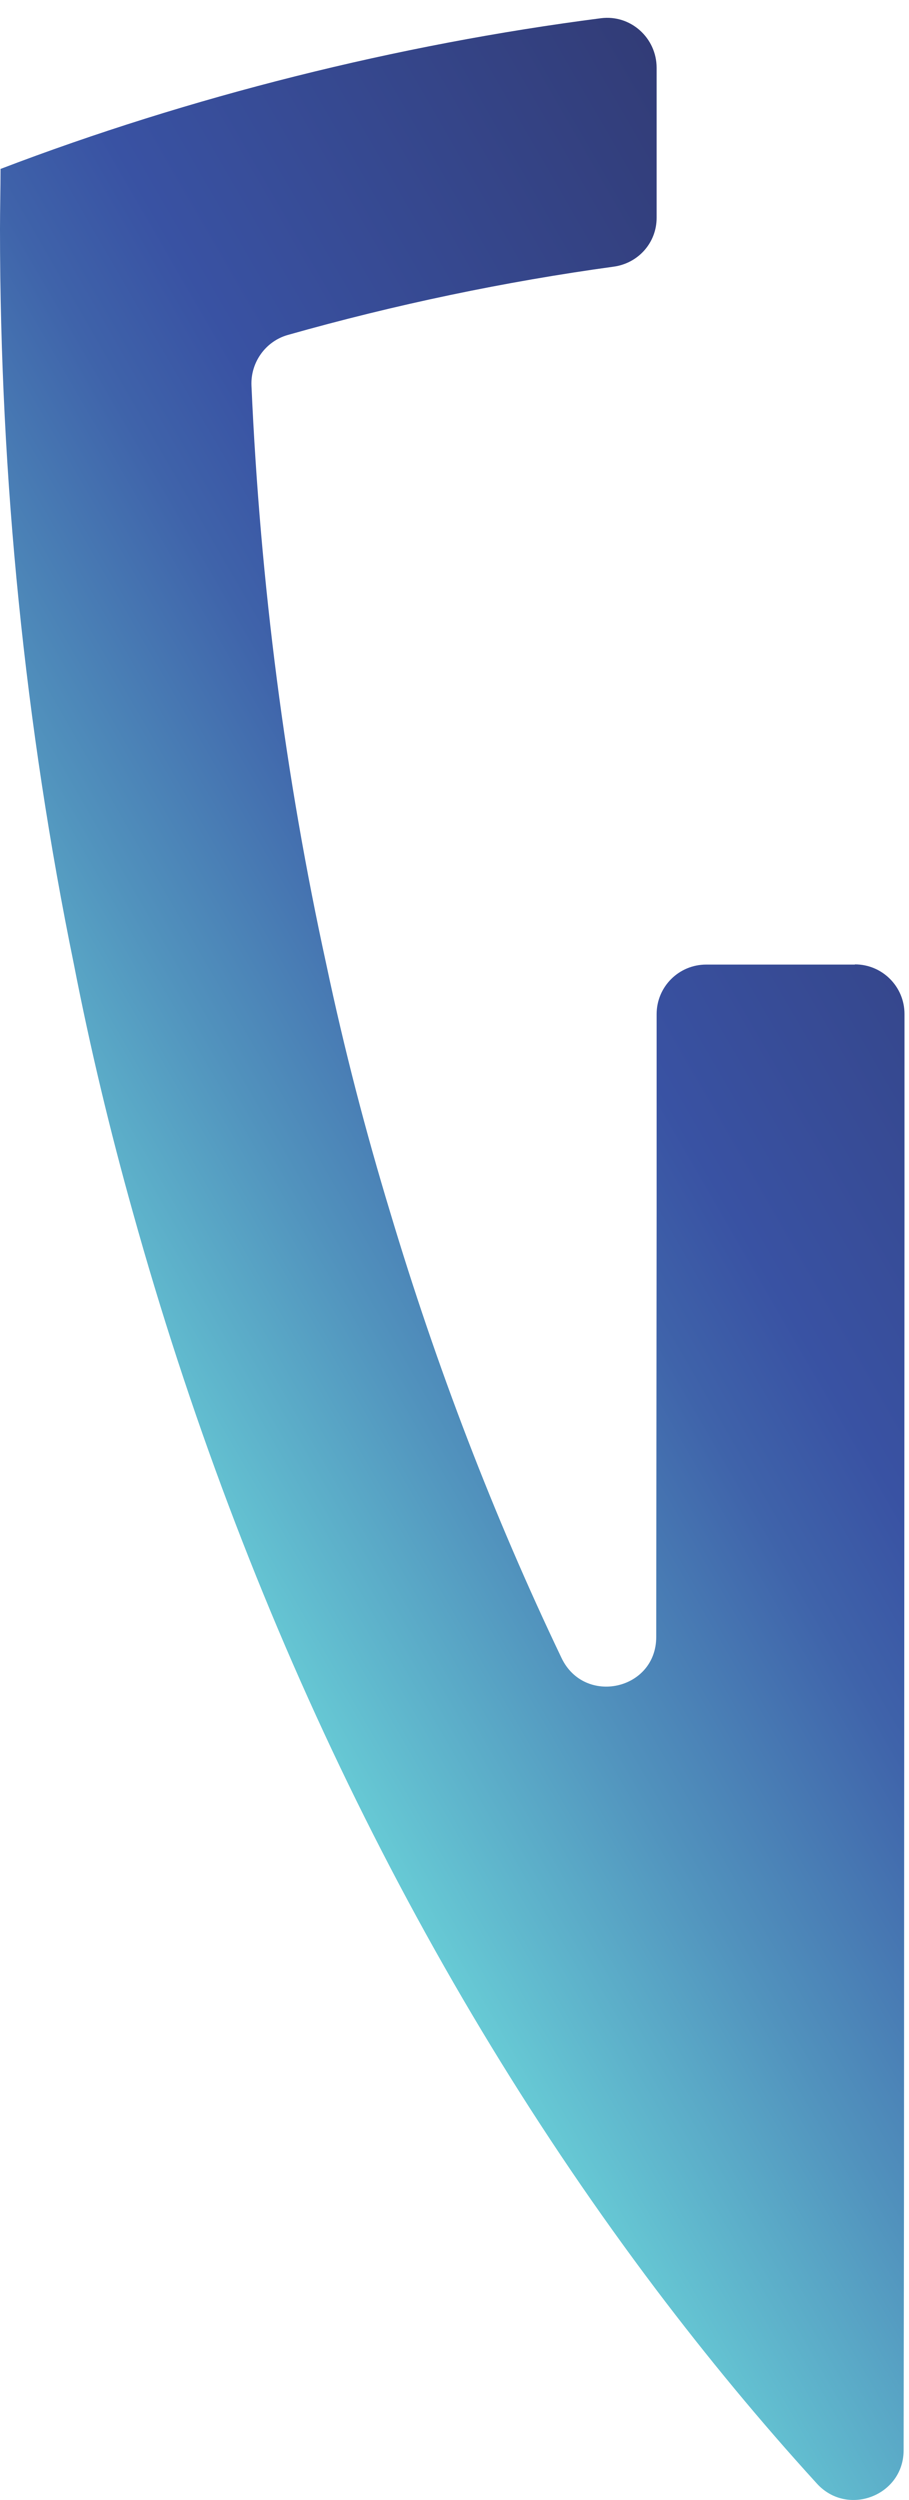 <svg width="28" height="77" viewBox="0 0 28 77" fill="none" xmlns="http://www.w3.org/2000/svg">
<path d="M26.334 29.703C27.179 29.703 27.861 30.388 27.861 31.23V37.339L27.845 67.887L27.834 75.468C27.834 76.868 26.105 77.53 25.163 76.495C23.426 74.589 21.777 72.593 20.206 70.513C12.996 60.953 7.514 49.633 4.093 37.339C3.391 34.834 2.778 32.283 2.276 29.701C0.779 22.385 0 14.777 0 7.051C0 6.44 0.017 5.83 0.017 5.203C5.838 2.977 12.25 1.367 18.513 0.561C19.425 0.445 20.226 1.168 20.226 2.088V6.711C20.226 7.476 19.662 8.108 18.905 8.213C15.564 8.672 12.176 9.379 8.865 10.317C8.18 10.511 7.716 11.162 7.746 11.875C8.014 17.972 8.79 23.932 10.052 29.706C10.601 32.302 11.259 34.837 12.021 37.345C13.446 42.105 15.21 46.698 17.296 51.064C18 52.541 20.212 52.058 20.214 50.42L20.226 37.345V31.236C20.226 30.391 20.91 29.709 21.753 29.709H26.334V29.703Z" fill="url(#paint0_linear_262_1193)"/>
<defs>
<linearGradient id="paint0_linear_262_1193" x1="5.175" y1="45.831" x2="35.582" y2="28.276" gradientUnits="userSpaceOnUse">
<stop stop-color="#67CAD5"/>
<stop offset="0.23" stop-color="#5192BD"/>
<stop offset="0.44" stop-color="#3F63AA"/>
<stop offset="0.55" stop-color="#3952A3"/>
<stop offset="1" stop-color="#323C77"/>
</linearGradient>
</defs>
</svg>
